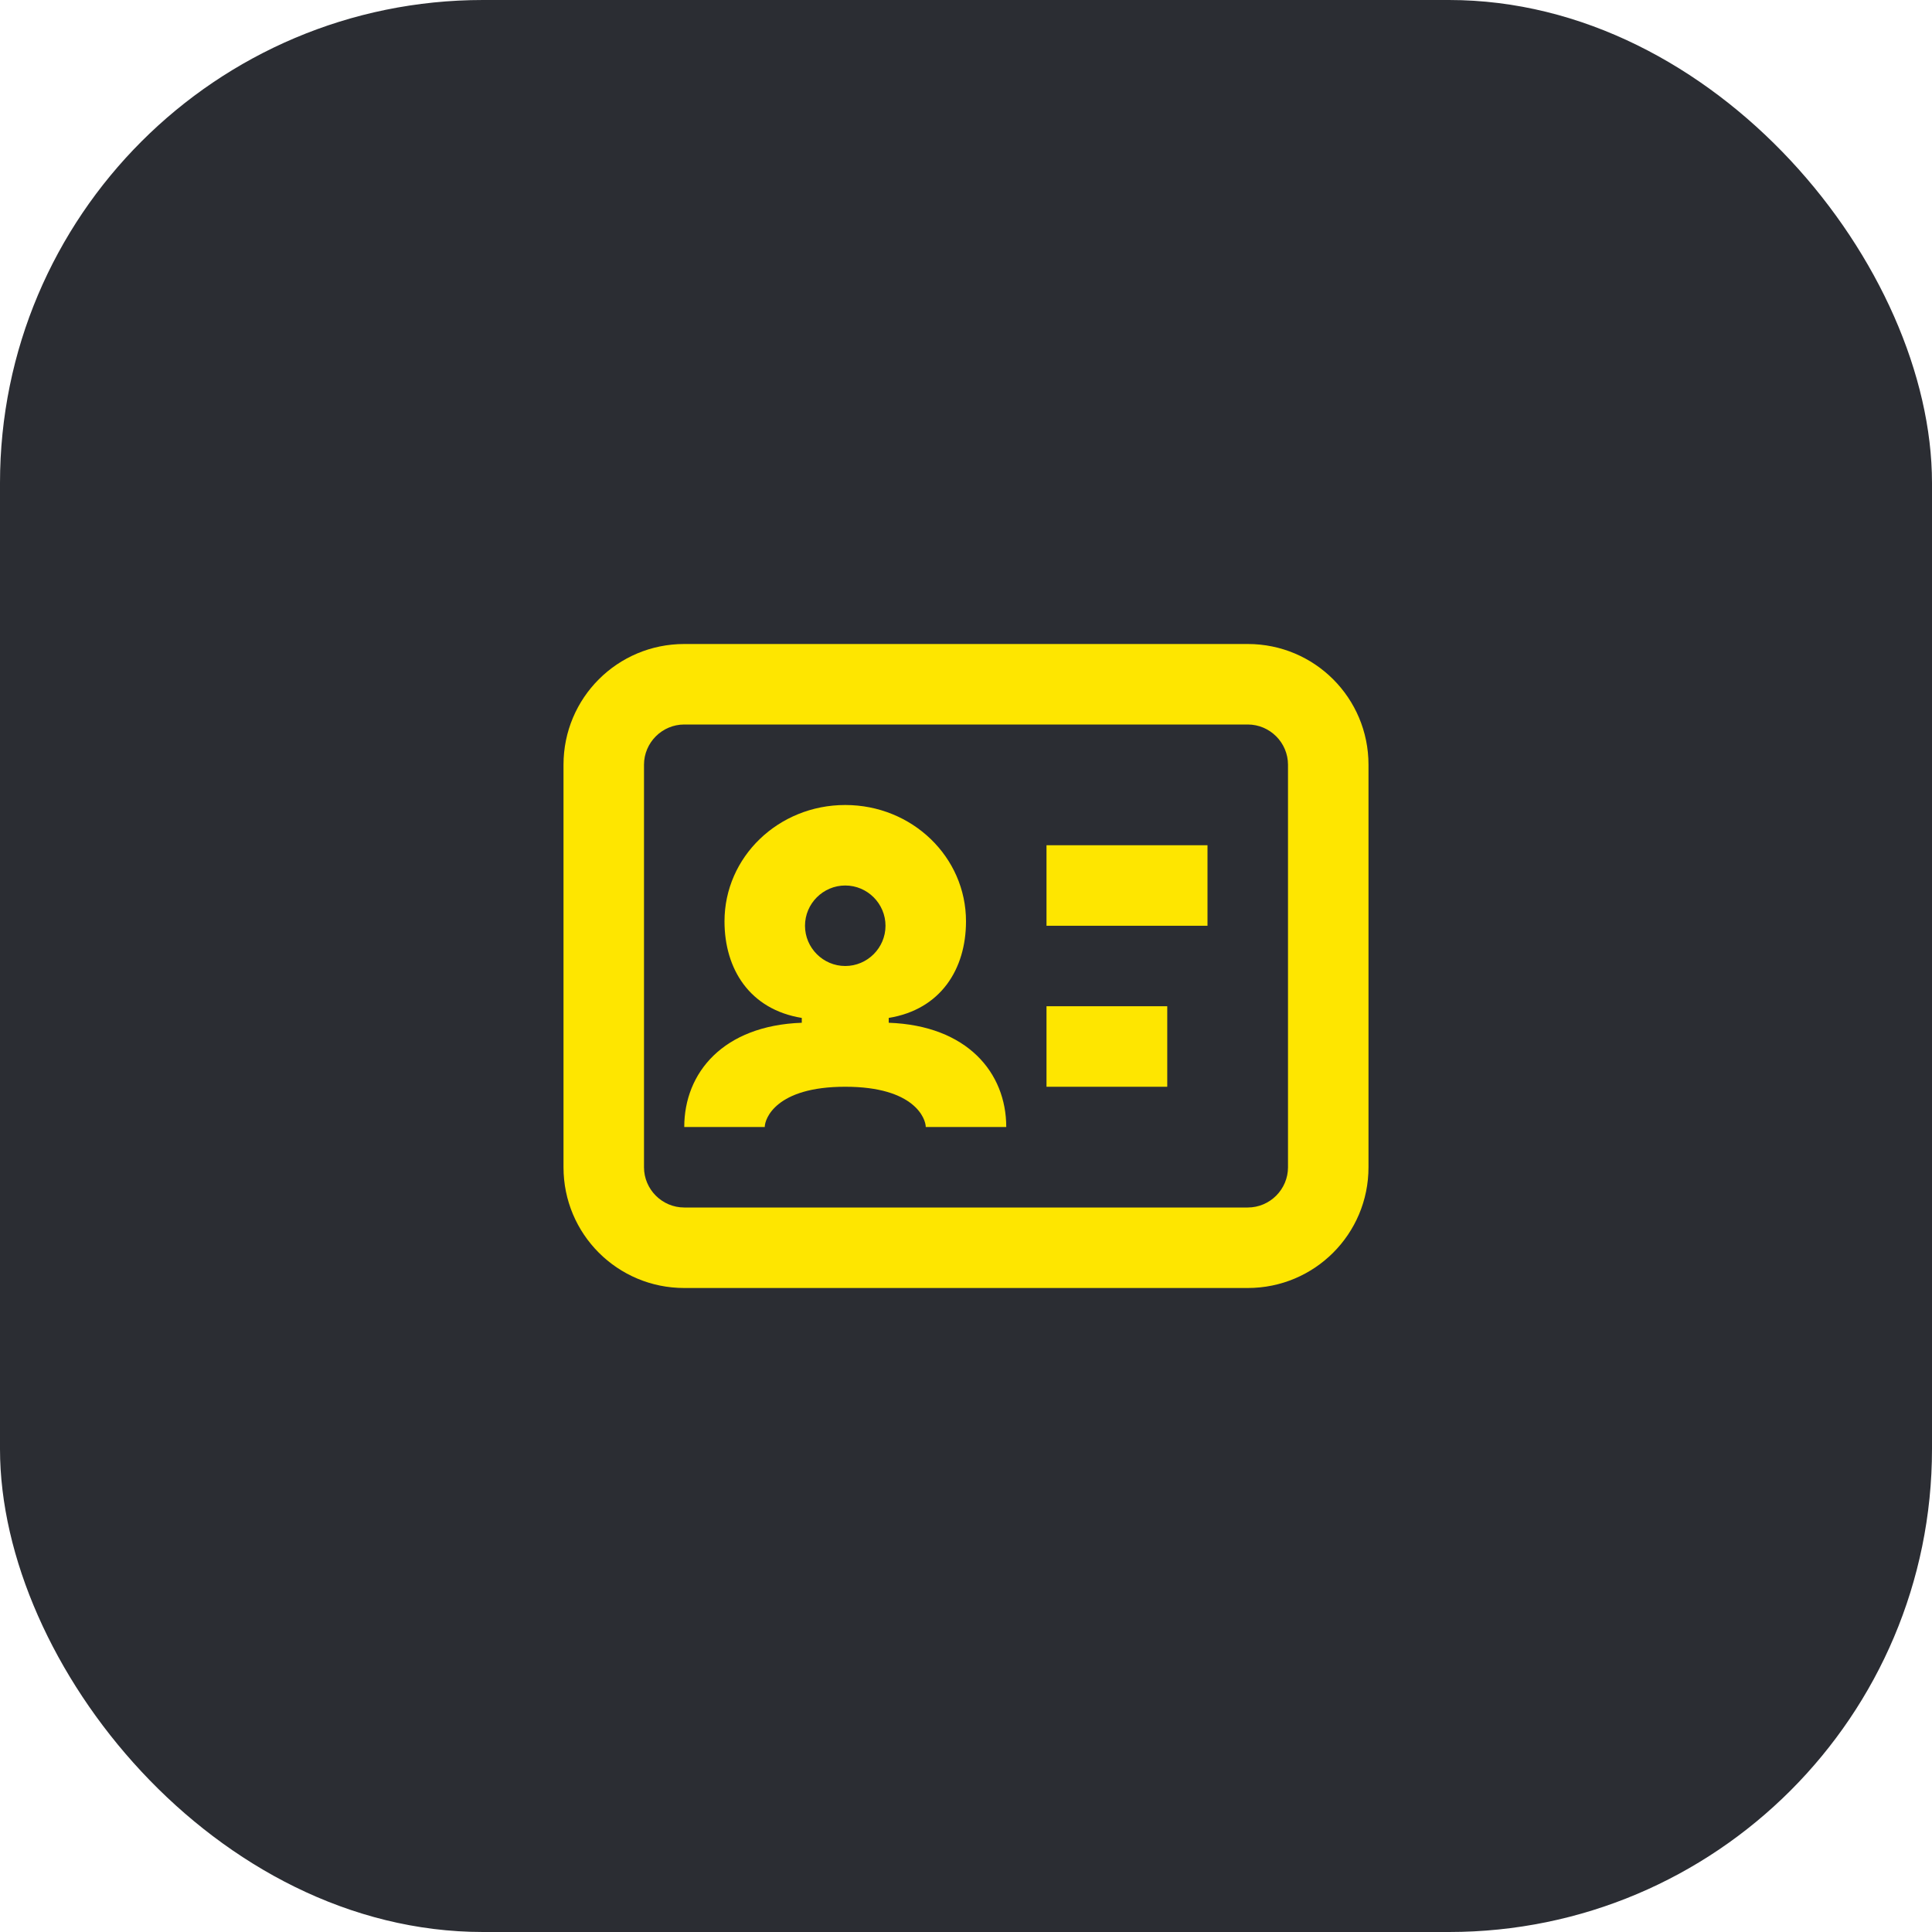 <svg width="48" height="48" viewBox="0 0 48 48" fill="none" xmlns="http://www.w3.org/2000/svg">
<rect width="48" height="48" rx="12" fill="#2B2D33"/>
<path d="M17 18C16.45 18 16 18.45 16 19V29C16 29.55 16.45 30 17 30H31C31.55 30 32 29.55 32 29V19C32 18.45 31.55 18 31 18H17ZM14 19C14 17.34 15.34 16 17 16H31C32.66 16 34 17.34 34 19V29C34 30.66 32.66 32 31 32H17C15.34 32 14 30.66 14 29V19ZM29 27H26V25H29V27ZM26 23H30V21H26V23ZM21 22C20.45 22 20 22.45 20 23C20 23.55 20.45 24 21 24C21.55 24 22 23.55 22 23C22 22.45 21.55 22 21 22ZM18 22.89C18 21.29 19.34 20 21 20C22.66 20 24 21.29 24 22.89C24 24.08 23.37 25.08 22.08 25.29V25.41C24.03 25.48 25 26.65 25 28H23C23 27.8 22.73 27 21 27C19.27 27 19 27.8 19 28H17C17 26.65 17.97 25.48 19.92 25.41V25.29C18.63 25.08 18 24.08 18 22.89Z" fill="#FEE600"/>
</svg>
